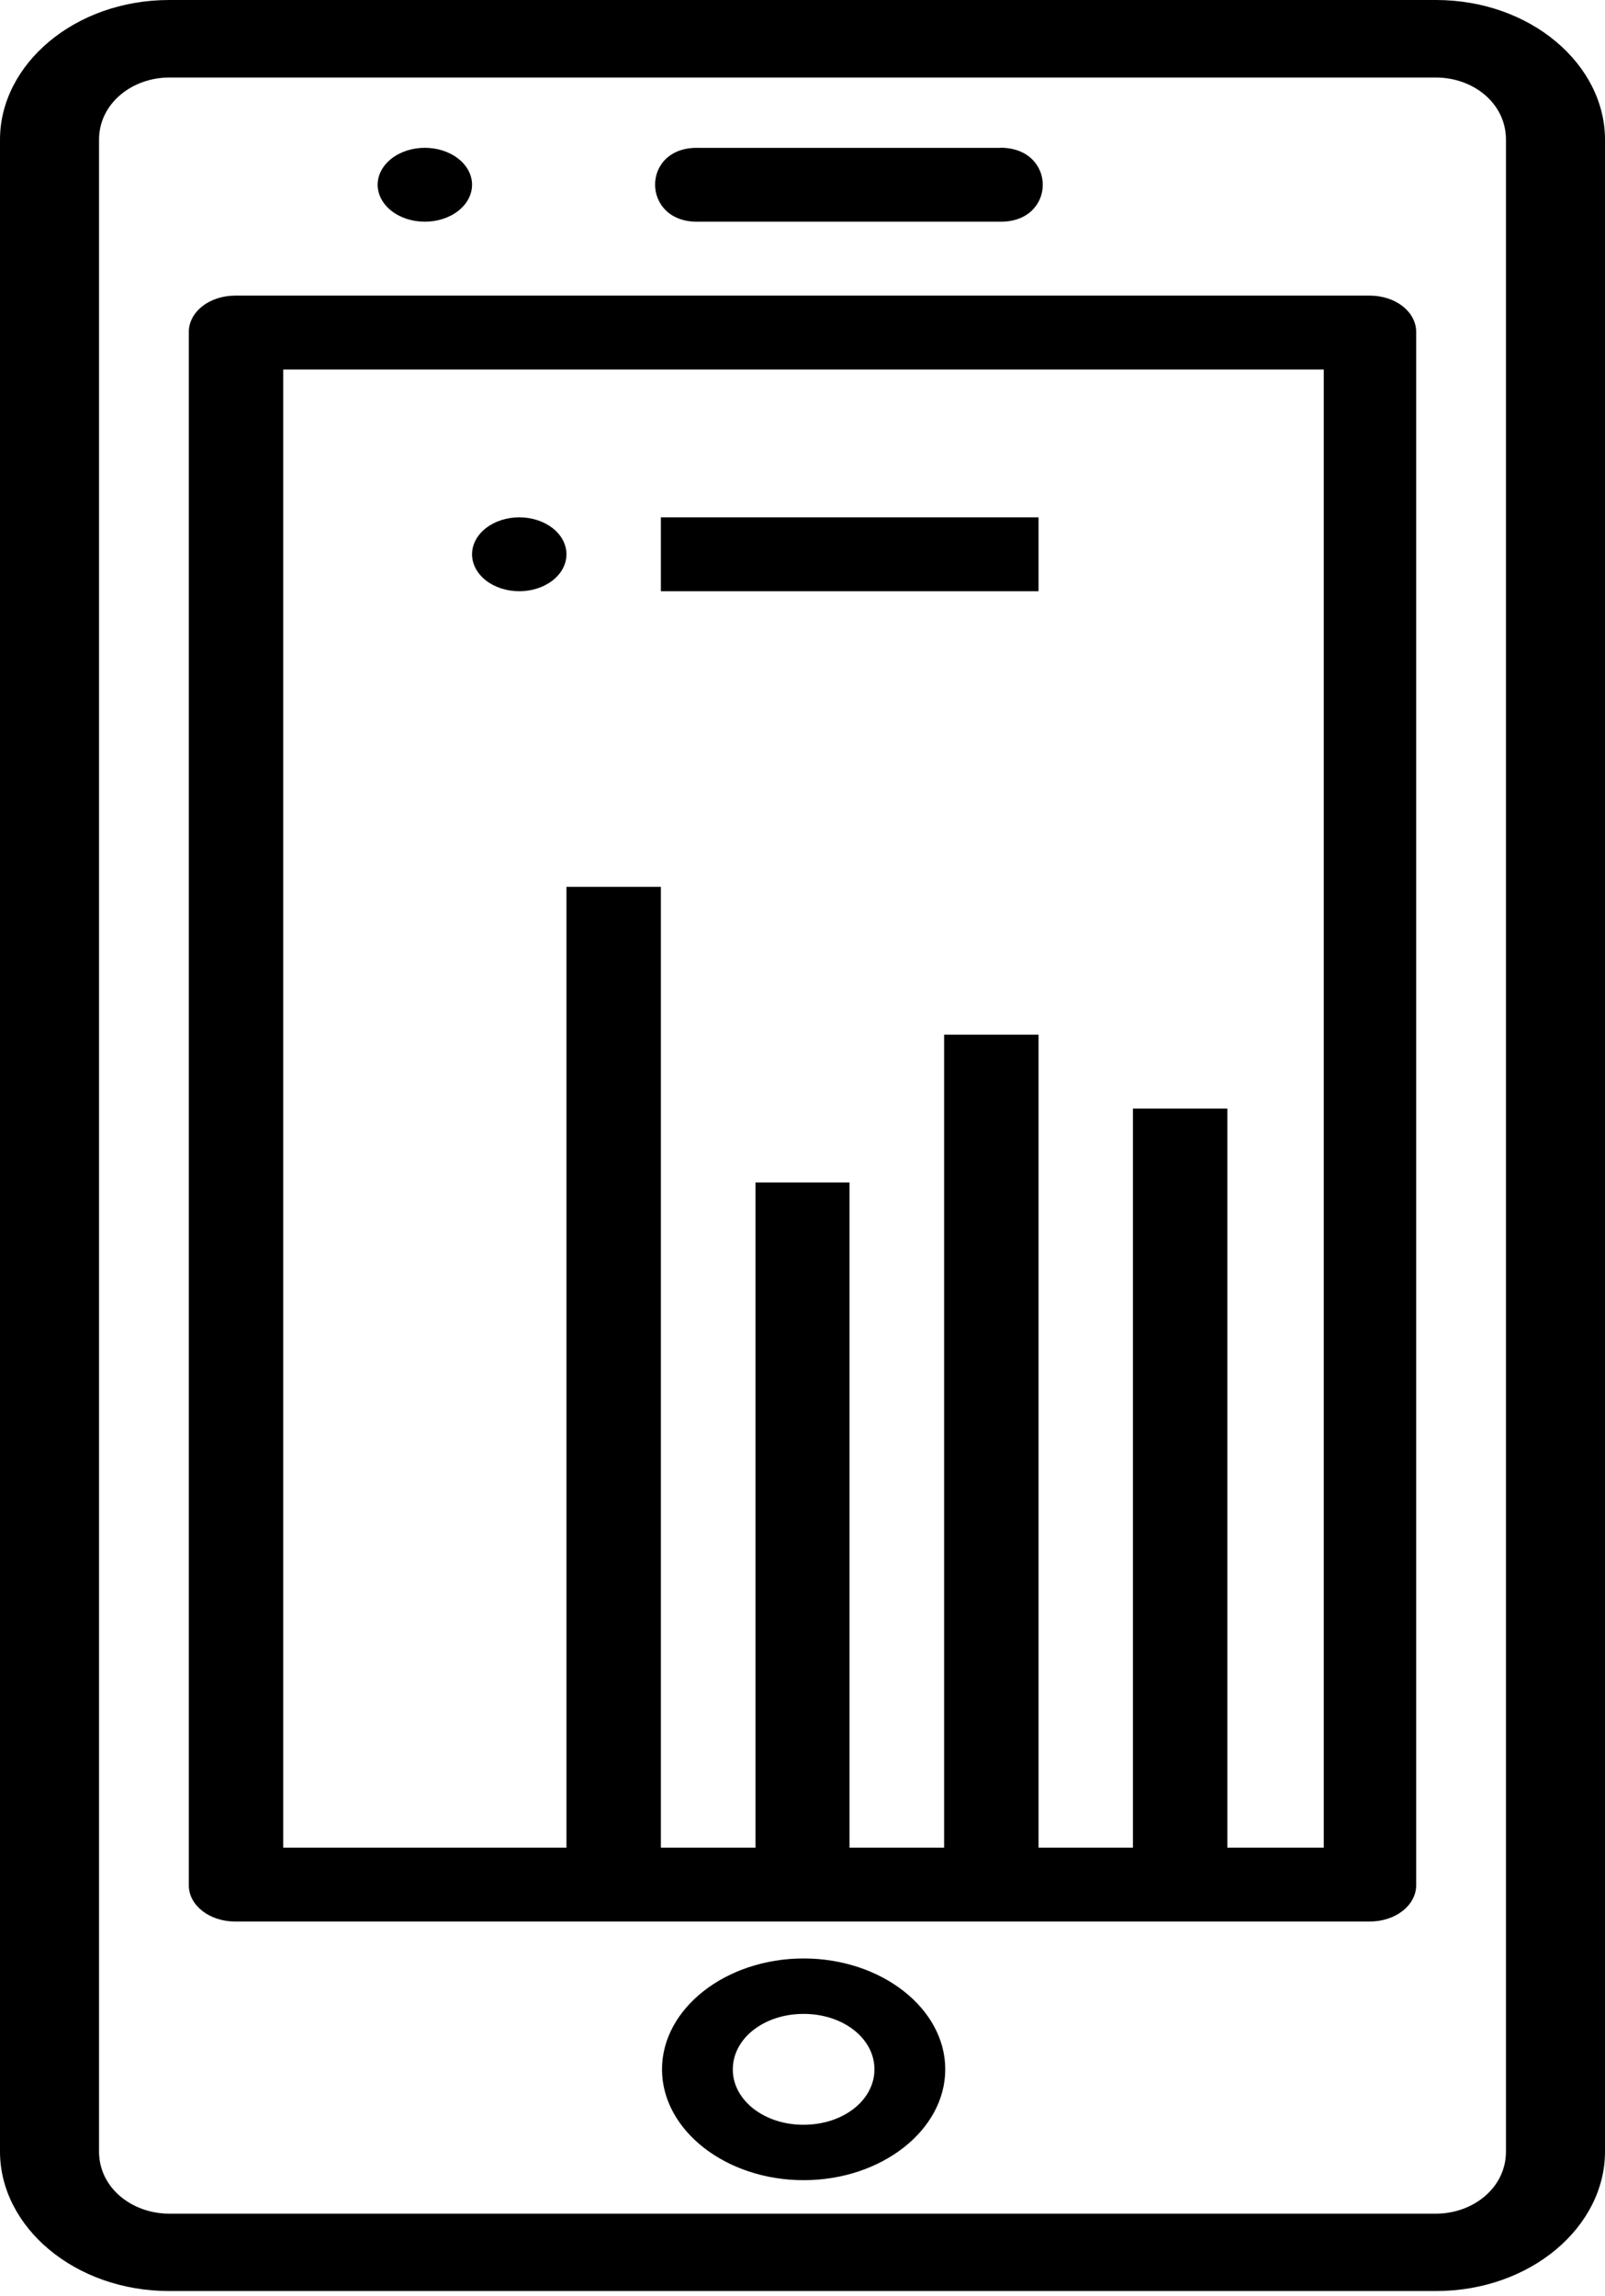 <svg width="300" height="429" viewBox="0 0 300 429" fill="none" xmlns="http://www.w3.org/2000/svg">
<path d="M31.641 0C13.924 0 0 12.041 0 26.085V402.016C0 416.074 13.924 428.074 31.641 428.074H268.394C286.129 428.074 300 416.06 300 402.016V26.099C300 12.041 286.112 0 268.394 0H31.641ZM31.641 14.486H268.394C275.365 14.486 281.488 19.291 281.488 26.085V402.016C281.488 408.783 275.347 413.616 268.394 413.616H31.641C24.671 413.616 18.512 408.796 18.512 402.016V26.099C18.512 19.332 24.688 14.486 31.641 14.486ZM79.412 27.618C77.072 27.618 74.827 28.345 73.173 29.64C71.518 30.935 70.588 32.691 70.588 34.522C70.588 36.353 71.518 38.109 73.173 39.404C74.827 40.699 77.072 41.426 79.412 41.426C81.752 41.426 83.996 40.699 85.651 39.404C87.306 38.109 88.235 36.353 88.235 34.522C88.235 32.691 87.306 30.935 85.651 29.64C83.996 28.345 81.752 27.618 79.412 27.618ZM187.059 27.604L186.918 27.631H130.588C119.682 27.3 119.753 41.758 130.659 41.426H186.988C197.506 41.495 197.576 27.673 187.059 27.604ZM43.906 55.235C41.619 55.243 39.428 55.959 37.814 57.227C36.2 58.495 35.294 60.212 35.294 62.002V352.291C35.294 356.019 39.159 359.016 43.906 359.029H256.094C258.375 359.022 260.56 358.31 262.173 357.048C263.786 355.785 264.697 354.076 264.706 352.291V62.002C264.706 60.212 263.8 58.495 262.186 57.227C260.572 55.959 258.381 55.243 256.094 55.235H43.906ZM52.941 69.044H247.429V345.221H229.412V207.132H211.765V345.221H194.118V193.324H176.471V345.221H158.788V220.941H141.212V345.221H123.529V165.706H105.882V345.221H52.941V69.044ZM123.529 96.662V110.471H194.118V96.662H123.529ZM150.212 365.934C135.671 365.934 123.741 375.269 123.741 386.647C123.741 398.026 135.671 407.36 150.212 407.36C164.753 407.36 176.682 398.026 176.682 386.647C176.682 375.269 164.753 365.934 150.212 365.934ZM150.212 376.29C157.588 376.29 163.447 380.861 163.447 386.647C163.447 392.433 157.588 397.004 150.212 397.004C148.47 397.015 146.742 396.754 145.13 396.238C143.518 395.721 142.053 394.959 140.822 393.995C139.59 393.031 138.615 391.885 137.955 390.623C137.295 389.362 136.962 388.01 136.976 386.647C136.976 380.861 142.818 376.29 150.212 376.29Z" fill="black"/>
<path d="M97.058 96.663C94.718 96.663 92.474 97.389 90.819 98.684C89.164 99.978 88.234 101.736 88.234 103.567C88.234 105.398 89.164 107.154 90.819 108.449C92.474 109.743 94.718 110.471 97.058 110.471C99.398 110.471 101.642 109.743 103.297 108.449C104.952 107.154 105.881 105.398 105.881 103.567C105.881 101.736 104.952 99.978 103.297 98.684C101.642 97.389 99.398 96.663 97.058 96.663Z" fill="black"/>
</svg>
